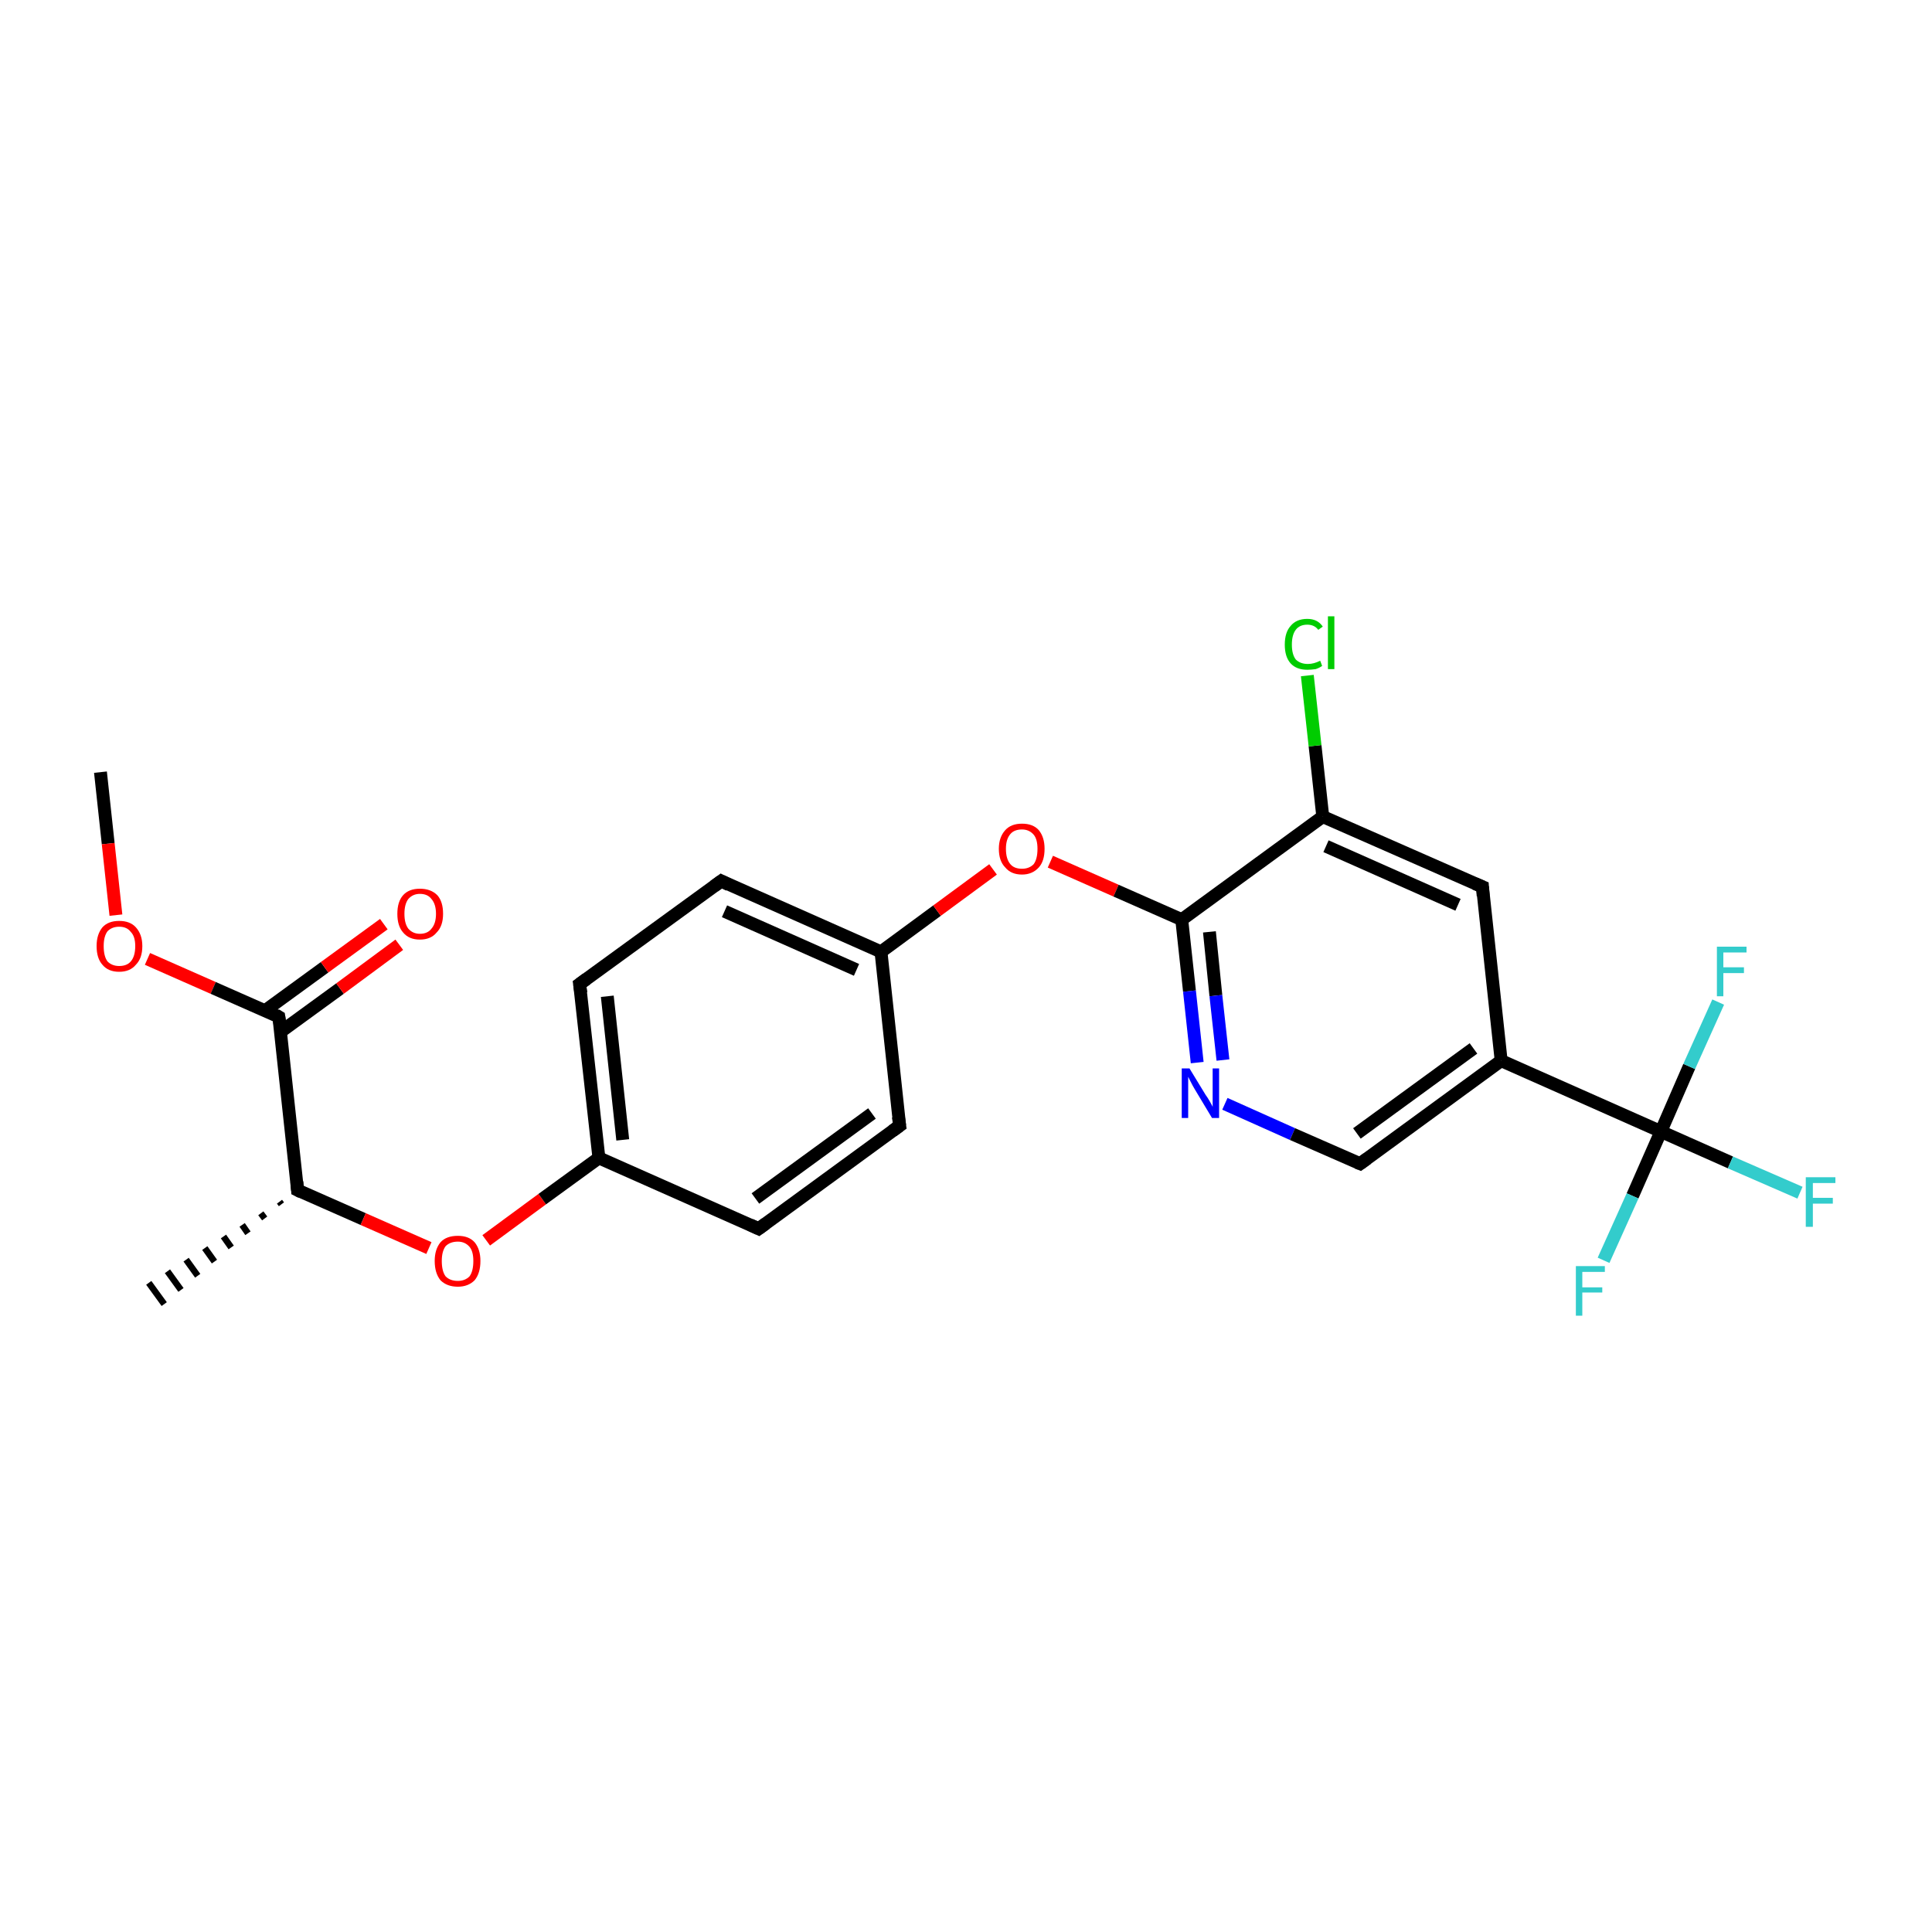<?xml version='1.0' encoding='iso-8859-1'?>
<svg version='1.1' baseProfile='full'
              xmlns='http://www.w3.org/2000/svg'
                      xmlns:rdkit='http://www.rdkit.org/xml'
                      xmlns:xlink='http://www.w3.org/1999/xlink'
                  xml:space='preserve'
width='300px' height='300px' viewBox='0 0 300 300'>
<!-- END OF HEADER -->
<rect style='opacity:1.0;fill:#FFFFFF;stroke:none' width='300.0' height='300.0' x='0.0' y='0.0'> </rect>
<path class='bond-0 atom-0 atom-1' d='M 15.6,119.9 L 16.8,131.0' style='fill:none;fill-rule:evenodd;stroke:#000000;stroke-width:2.0px;stroke-linecap:butt;stroke-linejoin:miter;stroke-opacity:1' />
<path class='bond-0 atom-0 atom-1' d='M 16.8,131.0 L 18.0,142.1' style='fill:none;fill-rule:evenodd;stroke:#FF0000;stroke-width:2.0px;stroke-linecap:butt;stroke-linejoin:miter;stroke-opacity:1' />
<path class='bond-1 atom-1 atom-2' d='M 22.9,148.9 L 33.1,153.4' style='fill:none;fill-rule:evenodd;stroke:#FF0000;stroke-width:2.0px;stroke-linecap:butt;stroke-linejoin:miter;stroke-opacity:1' />
<path class='bond-1 atom-1 atom-2' d='M 33.1,153.4 L 43.3,157.9' style='fill:none;fill-rule:evenodd;stroke:#000000;stroke-width:2.0px;stroke-linecap:butt;stroke-linejoin:miter;stroke-opacity:1' />
<path class='bond-2 atom-2 atom-3' d='M 43.6,160.2 L 52.8,153.5' style='fill:none;fill-rule:evenodd;stroke:#000000;stroke-width:2.0px;stroke-linecap:butt;stroke-linejoin:miter;stroke-opacity:1' />
<path class='bond-2 atom-2 atom-3' d='M 52.8,153.5 L 62.0,146.7' style='fill:none;fill-rule:evenodd;stroke:#FF0000;stroke-width:2.0px;stroke-linecap:butt;stroke-linejoin:miter;stroke-opacity:1' />
<path class='bond-2 atom-2 atom-3' d='M 41.2,156.9 L 50.4,150.2' style='fill:none;fill-rule:evenodd;stroke:#000000;stroke-width:2.0px;stroke-linecap:butt;stroke-linejoin:miter;stroke-opacity:1' />
<path class='bond-2 atom-2 atom-3' d='M 50.4,150.2 L 59.6,143.5' style='fill:none;fill-rule:evenodd;stroke:#FF0000;stroke-width:2.0px;stroke-linecap:butt;stroke-linejoin:miter;stroke-opacity:1' />
<path class='bond-3 atom-2 atom-4' d='M 43.3,157.9 L 46.2,184.8' style='fill:none;fill-rule:evenodd;stroke:#000000;stroke-width:2.0px;stroke-linecap:butt;stroke-linejoin:miter;stroke-opacity:1' />
<path class='bond-4 atom-4 atom-5' d='M 43.7,187.0 L 43.4,186.6' style='fill:none;fill-rule:evenodd;stroke:#000000;stroke-width:1.0px;stroke-linecap:butt;stroke-linejoin:miter;stroke-opacity:1' />
<path class='bond-4 atom-4 atom-5' d='M 41.1,189.2 L 40.5,188.4' style='fill:none;fill-rule:evenodd;stroke:#000000;stroke-width:1.0px;stroke-linecap:butt;stroke-linejoin:miter;stroke-opacity:1' />
<path class='bond-4 atom-4 atom-5' d='M 38.5,191.5 L 37.6,190.2' style='fill:none;fill-rule:evenodd;stroke:#000000;stroke-width:1.0px;stroke-linecap:butt;stroke-linejoin:miter;stroke-opacity:1' />
<path class='bond-4 atom-4 atom-5' d='M 35.9,193.7 L 34.7,192.0' style='fill:none;fill-rule:evenodd;stroke:#000000;stroke-width:1.0px;stroke-linecap:butt;stroke-linejoin:miter;stroke-opacity:1' />
<path class='bond-4 atom-4 atom-5' d='M 33.3,195.9 L 31.8,193.8' style='fill:none;fill-rule:evenodd;stroke:#000000;stroke-width:1.0px;stroke-linecap:butt;stroke-linejoin:miter;stroke-opacity:1' />
<path class='bond-4 atom-4 atom-5' d='M 30.7,198.1 L 28.9,195.6' style='fill:none;fill-rule:evenodd;stroke:#000000;stroke-width:1.0px;stroke-linecap:butt;stroke-linejoin:miter;stroke-opacity:1' />
<path class='bond-4 atom-4 atom-5' d='M 28.1,200.3 L 26.0,197.4' style='fill:none;fill-rule:evenodd;stroke:#000000;stroke-width:1.0px;stroke-linecap:butt;stroke-linejoin:miter;stroke-opacity:1' />
<path class='bond-4 atom-4 atom-5' d='M 25.5,202.5 L 23.1,199.2' style='fill:none;fill-rule:evenodd;stroke:#000000;stroke-width:1.0px;stroke-linecap:butt;stroke-linejoin:miter;stroke-opacity:1' />
<path class='bond-5 atom-4 atom-6' d='M 46.2,184.8 L 56.4,189.3' style='fill:none;fill-rule:evenodd;stroke:#000000;stroke-width:2.0px;stroke-linecap:butt;stroke-linejoin:miter;stroke-opacity:1' />
<path class='bond-5 atom-4 atom-6' d='M 56.4,189.3 L 66.6,193.8' style='fill:none;fill-rule:evenodd;stroke:#FF0000;stroke-width:2.0px;stroke-linecap:butt;stroke-linejoin:miter;stroke-opacity:1' />
<path class='bond-6 atom-6 atom-7' d='M 75.5,192.6 L 84.2,186.2' style='fill:none;fill-rule:evenodd;stroke:#FF0000;stroke-width:2.0px;stroke-linecap:butt;stroke-linejoin:miter;stroke-opacity:1' />
<path class='bond-6 atom-6 atom-7' d='M 84.2,186.2 L 93.0,179.8' style='fill:none;fill-rule:evenodd;stroke:#000000;stroke-width:2.0px;stroke-linecap:butt;stroke-linejoin:miter;stroke-opacity:1' />
<path class='bond-7 atom-7 atom-8' d='M 93.0,179.8 L 90.0,152.8' style='fill:none;fill-rule:evenodd;stroke:#000000;stroke-width:2.0px;stroke-linecap:butt;stroke-linejoin:miter;stroke-opacity:1' />
<path class='bond-7 atom-7 atom-8' d='M 96.7,177.0 L 94.3,154.7' style='fill:none;fill-rule:evenodd;stroke:#000000;stroke-width:2.0px;stroke-linecap:butt;stroke-linejoin:miter;stroke-opacity:1' />
<path class='bond-8 atom-8 atom-9' d='M 90.0,152.8 L 112.0,136.8' style='fill:none;fill-rule:evenodd;stroke:#000000;stroke-width:2.0px;stroke-linecap:butt;stroke-linejoin:miter;stroke-opacity:1' />
<path class='bond-9 atom-9 atom-10' d='M 112.0,136.8 L 136.8,147.8' style='fill:none;fill-rule:evenodd;stroke:#000000;stroke-width:2.0px;stroke-linecap:butt;stroke-linejoin:miter;stroke-opacity:1' />
<path class='bond-9 atom-9 atom-10' d='M 112.5,141.5 L 133.0,150.6' style='fill:none;fill-rule:evenodd;stroke:#000000;stroke-width:2.0px;stroke-linecap:butt;stroke-linejoin:miter;stroke-opacity:1' />
<path class='bond-10 atom-10 atom-11' d='M 136.8,147.8 L 145.5,141.4' style='fill:none;fill-rule:evenodd;stroke:#000000;stroke-width:2.0px;stroke-linecap:butt;stroke-linejoin:miter;stroke-opacity:1' />
<path class='bond-10 atom-10 atom-11' d='M 145.5,141.4 L 154.2,135.0' style='fill:none;fill-rule:evenodd;stroke:#FF0000;stroke-width:2.0px;stroke-linecap:butt;stroke-linejoin:miter;stroke-opacity:1' />
<path class='bond-11 atom-11 atom-12' d='M 163.1,133.8 L 173.3,138.3' style='fill:none;fill-rule:evenodd;stroke:#FF0000;stroke-width:2.0px;stroke-linecap:butt;stroke-linejoin:miter;stroke-opacity:1' />
<path class='bond-11 atom-11 atom-12' d='M 173.3,138.3 L 183.5,142.8' style='fill:none;fill-rule:evenodd;stroke:#000000;stroke-width:2.0px;stroke-linecap:butt;stroke-linejoin:miter;stroke-opacity:1' />
<path class='bond-12 atom-12 atom-13' d='M 183.5,142.8 L 184.7,153.9' style='fill:none;fill-rule:evenodd;stroke:#000000;stroke-width:2.0px;stroke-linecap:butt;stroke-linejoin:miter;stroke-opacity:1' />
<path class='bond-12 atom-12 atom-13' d='M 184.7,153.9 L 185.9,165.0' style='fill:none;fill-rule:evenodd;stroke:#0000FF;stroke-width:2.0px;stroke-linecap:butt;stroke-linejoin:miter;stroke-opacity:1' />
<path class='bond-12 atom-12 atom-13' d='M 187.8,144.7 L 188.8,154.6' style='fill:none;fill-rule:evenodd;stroke:#000000;stroke-width:2.0px;stroke-linecap:butt;stroke-linejoin:miter;stroke-opacity:1' />
<path class='bond-12 atom-12 atom-13' d='M 188.8,154.6 L 189.9,164.6' style='fill:none;fill-rule:evenodd;stroke:#0000FF;stroke-width:2.0px;stroke-linecap:butt;stroke-linejoin:miter;stroke-opacity:1' />
<path class='bond-13 atom-13 atom-14' d='M 190.2,171.4 L 200.7,176.1' style='fill:none;fill-rule:evenodd;stroke:#0000FF;stroke-width:2.0px;stroke-linecap:butt;stroke-linejoin:miter;stroke-opacity:1' />
<path class='bond-13 atom-13 atom-14' d='M 200.7,176.1 L 211.2,180.7' style='fill:none;fill-rule:evenodd;stroke:#000000;stroke-width:2.0px;stroke-linecap:butt;stroke-linejoin:miter;stroke-opacity:1' />
<path class='bond-14 atom-14 atom-15' d='M 211.2,180.7 L 233.1,164.7' style='fill:none;fill-rule:evenodd;stroke:#000000;stroke-width:2.0px;stroke-linecap:butt;stroke-linejoin:miter;stroke-opacity:1' />
<path class='bond-14 atom-14 atom-15' d='M 210.7,176.0 L 228.8,162.8' style='fill:none;fill-rule:evenodd;stroke:#000000;stroke-width:2.0px;stroke-linecap:butt;stroke-linejoin:miter;stroke-opacity:1' />
<path class='bond-15 atom-15 atom-16' d='M 233.1,164.7 L 257.9,175.7' style='fill:none;fill-rule:evenodd;stroke:#000000;stroke-width:2.0px;stroke-linecap:butt;stroke-linejoin:miter;stroke-opacity:1' />
<path class='bond-16 atom-16 atom-17' d='M 257.9,175.7 L 268.7,180.5' style='fill:none;fill-rule:evenodd;stroke:#000000;stroke-width:2.0px;stroke-linecap:butt;stroke-linejoin:miter;stroke-opacity:1' />
<path class='bond-16 atom-16 atom-17' d='M 268.7,180.5 L 279.5,185.2' style='fill:none;fill-rule:evenodd;stroke:#33CCCC;stroke-width:2.0px;stroke-linecap:butt;stroke-linejoin:miter;stroke-opacity:1' />
<path class='bond-17 atom-16 atom-18' d='M 257.9,175.7 L 253.5,185.7' style='fill:none;fill-rule:evenodd;stroke:#000000;stroke-width:2.0px;stroke-linecap:butt;stroke-linejoin:miter;stroke-opacity:1' />
<path class='bond-17 atom-16 atom-18' d='M 253.5,185.7 L 249.0,195.7' style='fill:none;fill-rule:evenodd;stroke:#33CCCC;stroke-width:2.0px;stroke-linecap:butt;stroke-linejoin:miter;stroke-opacity:1' />
<path class='bond-18 atom-16 atom-19' d='M 257.9,175.7 L 262.3,165.6' style='fill:none;fill-rule:evenodd;stroke:#000000;stroke-width:2.0px;stroke-linecap:butt;stroke-linejoin:miter;stroke-opacity:1' />
<path class='bond-18 atom-16 atom-19' d='M 262.3,165.6 L 266.8,155.6' style='fill:none;fill-rule:evenodd;stroke:#33CCCC;stroke-width:2.0px;stroke-linecap:butt;stroke-linejoin:miter;stroke-opacity:1' />
<path class='bond-19 atom-15 atom-20' d='M 233.1,164.7 L 230.2,137.7' style='fill:none;fill-rule:evenodd;stroke:#000000;stroke-width:2.0px;stroke-linecap:butt;stroke-linejoin:miter;stroke-opacity:1' />
<path class='bond-20 atom-20 atom-21' d='M 230.2,137.7 L 205.4,126.8' style='fill:none;fill-rule:evenodd;stroke:#000000;stroke-width:2.0px;stroke-linecap:butt;stroke-linejoin:miter;stroke-opacity:1' />
<path class='bond-20 atom-20 atom-21' d='M 226.4,140.5 L 205.9,131.4' style='fill:none;fill-rule:evenodd;stroke:#000000;stroke-width:2.0px;stroke-linecap:butt;stroke-linejoin:miter;stroke-opacity:1' />
<path class='bond-21 atom-21 atom-22' d='M 205.4,126.8 L 204.2,115.8' style='fill:none;fill-rule:evenodd;stroke:#000000;stroke-width:2.0px;stroke-linecap:butt;stroke-linejoin:miter;stroke-opacity:1' />
<path class='bond-21 atom-21 atom-22' d='M 204.2,115.8 L 203.0,104.9' style='fill:none;fill-rule:evenodd;stroke:#00CC00;stroke-width:2.0px;stroke-linecap:butt;stroke-linejoin:miter;stroke-opacity:1' />
<path class='bond-22 atom-10 atom-23' d='M 136.8,147.8 L 139.7,174.8' style='fill:none;fill-rule:evenodd;stroke:#000000;stroke-width:2.0px;stroke-linecap:butt;stroke-linejoin:miter;stroke-opacity:1' />
<path class='bond-23 atom-23 atom-24' d='M 139.7,174.8 L 117.8,190.8' style='fill:none;fill-rule:evenodd;stroke:#000000;stroke-width:2.0px;stroke-linecap:butt;stroke-linejoin:miter;stroke-opacity:1' />
<path class='bond-23 atom-23 atom-24' d='M 135.4,172.9 L 117.3,186.1' style='fill:none;fill-rule:evenodd;stroke:#000000;stroke-width:2.0px;stroke-linecap:butt;stroke-linejoin:miter;stroke-opacity:1' />
<path class='bond-24 atom-24 atom-7' d='M 117.8,190.8 L 93.0,179.8' style='fill:none;fill-rule:evenodd;stroke:#000000;stroke-width:2.0px;stroke-linecap:butt;stroke-linejoin:miter;stroke-opacity:1' />
<path class='bond-25 atom-21 atom-12' d='M 205.4,126.8 L 183.5,142.8' style='fill:none;fill-rule:evenodd;stroke:#000000;stroke-width:2.0px;stroke-linecap:butt;stroke-linejoin:miter;stroke-opacity:1' />
<path d='M 42.8,157.6 L 43.3,157.9 L 43.5,159.2' style='fill:none;stroke:#000000;stroke-width:2.0px;stroke-linecap:butt;stroke-linejoin:miter;stroke-miterlimit:10;stroke-opacity:1;' />
<path d='M 46.1,183.5 L 46.2,184.8 L 46.8,185.1' style='fill:none;stroke:#000000;stroke-width:2.0px;stroke-linecap:butt;stroke-linejoin:miter;stroke-miterlimit:10;stroke-opacity:1;' />
<path d='M 90.2,154.2 L 90.0,152.8 L 91.1,152.0' style='fill:none;stroke:#000000;stroke-width:2.0px;stroke-linecap:butt;stroke-linejoin:miter;stroke-miterlimit:10;stroke-opacity:1;' />
<path d='M 110.9,137.6 L 112.0,136.8 L 113.2,137.4' style='fill:none;stroke:#000000;stroke-width:2.0px;stroke-linecap:butt;stroke-linejoin:miter;stroke-miterlimit:10;stroke-opacity:1;' />
<path d='M 210.7,180.5 L 211.2,180.7 L 212.3,179.9' style='fill:none;stroke:#000000;stroke-width:2.0px;stroke-linecap:butt;stroke-linejoin:miter;stroke-miterlimit:10;stroke-opacity:1;' />
<path d='M 230.3,139.1 L 230.2,137.7 L 229.0,137.2' style='fill:none;stroke:#000000;stroke-width:2.0px;stroke-linecap:butt;stroke-linejoin:miter;stroke-miterlimit:10;stroke-opacity:1;' />
<path d='M 139.5,173.4 L 139.7,174.8 L 138.6,175.6' style='fill:none;stroke:#000000;stroke-width:2.0px;stroke-linecap:butt;stroke-linejoin:miter;stroke-miterlimit:10;stroke-opacity:1;' />
<path d='M 118.9,190.0 L 117.8,190.8 L 116.5,190.2' style='fill:none;stroke:#000000;stroke-width:2.0px;stroke-linecap:butt;stroke-linejoin:miter;stroke-miterlimit:10;stroke-opacity:1;' />
<path class='atom-1' d='M 15.0 146.9
Q 15.0 145.1, 15.9 144.0
Q 16.8 143.0, 18.5 143.0
Q 20.2 143.0, 21.1 144.0
Q 22.1 145.1, 22.1 146.9
Q 22.1 148.8, 21.1 149.8
Q 20.2 150.9, 18.5 150.9
Q 16.8 150.9, 15.9 149.8
Q 15.0 148.8, 15.0 146.9
M 18.5 150.0
Q 19.7 150.0, 20.3 149.3
Q 21.0 148.5, 21.0 146.9
Q 21.0 145.4, 20.3 144.7
Q 19.7 143.9, 18.5 143.9
Q 17.4 143.9, 16.7 144.6
Q 16.1 145.4, 16.1 146.9
Q 16.1 148.5, 16.7 149.3
Q 17.4 150.0, 18.5 150.0
' fill='#FF0000'/>
<path class='atom-3' d='M 61.7 141.9
Q 61.7 140.0, 62.6 139.0
Q 63.5 138.0, 65.2 138.0
Q 66.9 138.0, 67.9 139.0
Q 68.8 140.0, 68.8 141.9
Q 68.8 143.8, 67.8 144.8
Q 66.9 145.9, 65.2 145.9
Q 63.5 145.9, 62.6 144.8
Q 61.7 143.8, 61.7 141.9
M 65.2 145.0
Q 66.4 145.0, 67.0 144.2
Q 67.7 143.4, 67.7 141.9
Q 67.7 140.4, 67.0 139.6
Q 66.4 138.8, 65.2 138.8
Q 64.1 138.8, 63.4 139.6
Q 62.8 140.4, 62.8 141.9
Q 62.8 143.4, 63.4 144.2
Q 64.1 145.0, 65.2 145.0
' fill='#FF0000'/>
<path class='atom-6' d='M 67.5 195.8
Q 67.5 194.0, 68.4 192.9
Q 69.3 191.9, 71.1 191.9
Q 72.8 191.9, 73.7 192.9
Q 74.6 194.0, 74.6 195.8
Q 74.6 197.7, 73.7 198.8
Q 72.7 199.8, 71.1 199.8
Q 69.4 199.8, 68.4 198.8
Q 67.5 197.7, 67.5 195.8
M 71.1 198.9
Q 72.2 198.9, 72.9 198.2
Q 73.5 197.4, 73.5 195.8
Q 73.5 194.3, 72.9 193.6
Q 72.2 192.8, 71.1 192.8
Q 69.9 192.8, 69.2 193.5
Q 68.6 194.3, 68.6 195.8
Q 68.6 197.4, 69.2 198.2
Q 69.9 198.9, 71.1 198.9
' fill='#FF0000'/>
<path class='atom-11' d='M 155.1 131.8
Q 155.1 130.0, 156.1 128.9
Q 157.0 127.9, 158.7 127.9
Q 160.4 127.9, 161.3 128.9
Q 162.2 130.0, 162.2 131.8
Q 162.2 133.7, 161.3 134.7
Q 160.3 135.8, 158.7 135.8
Q 157.0 135.8, 156.1 134.7
Q 155.1 133.7, 155.1 131.8
M 158.7 134.9
Q 159.8 134.9, 160.5 134.2
Q 161.1 133.4, 161.1 131.8
Q 161.1 130.3, 160.5 129.6
Q 159.8 128.8, 158.7 128.8
Q 157.5 128.8, 156.9 129.5
Q 156.2 130.3, 156.2 131.8
Q 156.2 133.4, 156.9 134.2
Q 157.5 134.9, 158.7 134.9
' fill='#FF0000'/>
<path class='atom-13' d='M 184.7 165.9
L 187.2 170.0
Q 187.5 170.4, 187.9 171.1
Q 188.3 171.8, 188.3 171.9
L 188.3 165.9
L 189.3 165.9
L 189.3 173.6
L 188.2 173.6
L 185.5 169.1
Q 185.2 168.6, 184.9 168.0
Q 184.6 167.4, 184.5 167.2
L 184.5 173.6
L 183.5 173.6
L 183.5 165.9
L 184.7 165.9
' fill='#0000FF'/>
<path class='atom-17' d='M 280.4 182.8
L 285.0 182.8
L 285.0 183.7
L 281.5 183.7
L 281.5 186.0
L 284.6 186.0
L 284.6 186.9
L 281.5 186.9
L 281.5 190.5
L 280.4 190.5
L 280.4 182.8
' fill='#33CCCC'/>
<path class='atom-18' d='M 244.7 196.6
L 249.2 196.6
L 249.2 197.5
L 245.7 197.5
L 245.7 199.9
L 248.8 199.9
L 248.8 200.7
L 245.7 200.7
L 245.7 204.3
L 244.7 204.3
L 244.7 196.6
' fill='#33CCCC'/>
<path class='atom-19' d='M 266.6 147.0
L 271.2 147.0
L 271.2 147.9
L 267.6 147.9
L 267.6 150.2
L 270.8 150.2
L 270.8 151.1
L 267.6 151.1
L 267.6 154.7
L 266.6 154.7
L 266.6 147.0
' fill='#33CCCC'/>
<path class='atom-22' d='M 199.5 100.1
Q 199.5 98.2, 200.4 97.2
Q 201.3 96.1, 203.0 96.1
Q 204.6 96.1, 205.4 97.3
L 204.7 97.8
Q 204.1 97.0, 203.0 97.0
Q 201.8 97.0, 201.2 97.8
Q 200.6 98.6, 200.6 100.1
Q 200.6 101.6, 201.2 102.4
Q 201.9 103.1, 203.1 103.1
Q 204.0 103.1, 205.0 102.6
L 205.3 103.4
Q 204.9 103.7, 204.3 103.9
Q 203.6 104.0, 203.0 104.0
Q 201.3 104.0, 200.4 103.0
Q 199.5 102.0, 199.5 100.1
' fill='#00CC00'/>
<path class='atom-22' d='M 206.2 95.7
L 207.2 95.7
L 207.2 103.9
L 206.2 103.9
L 206.2 95.7
' fill='#00CC00'/>
</svg>
